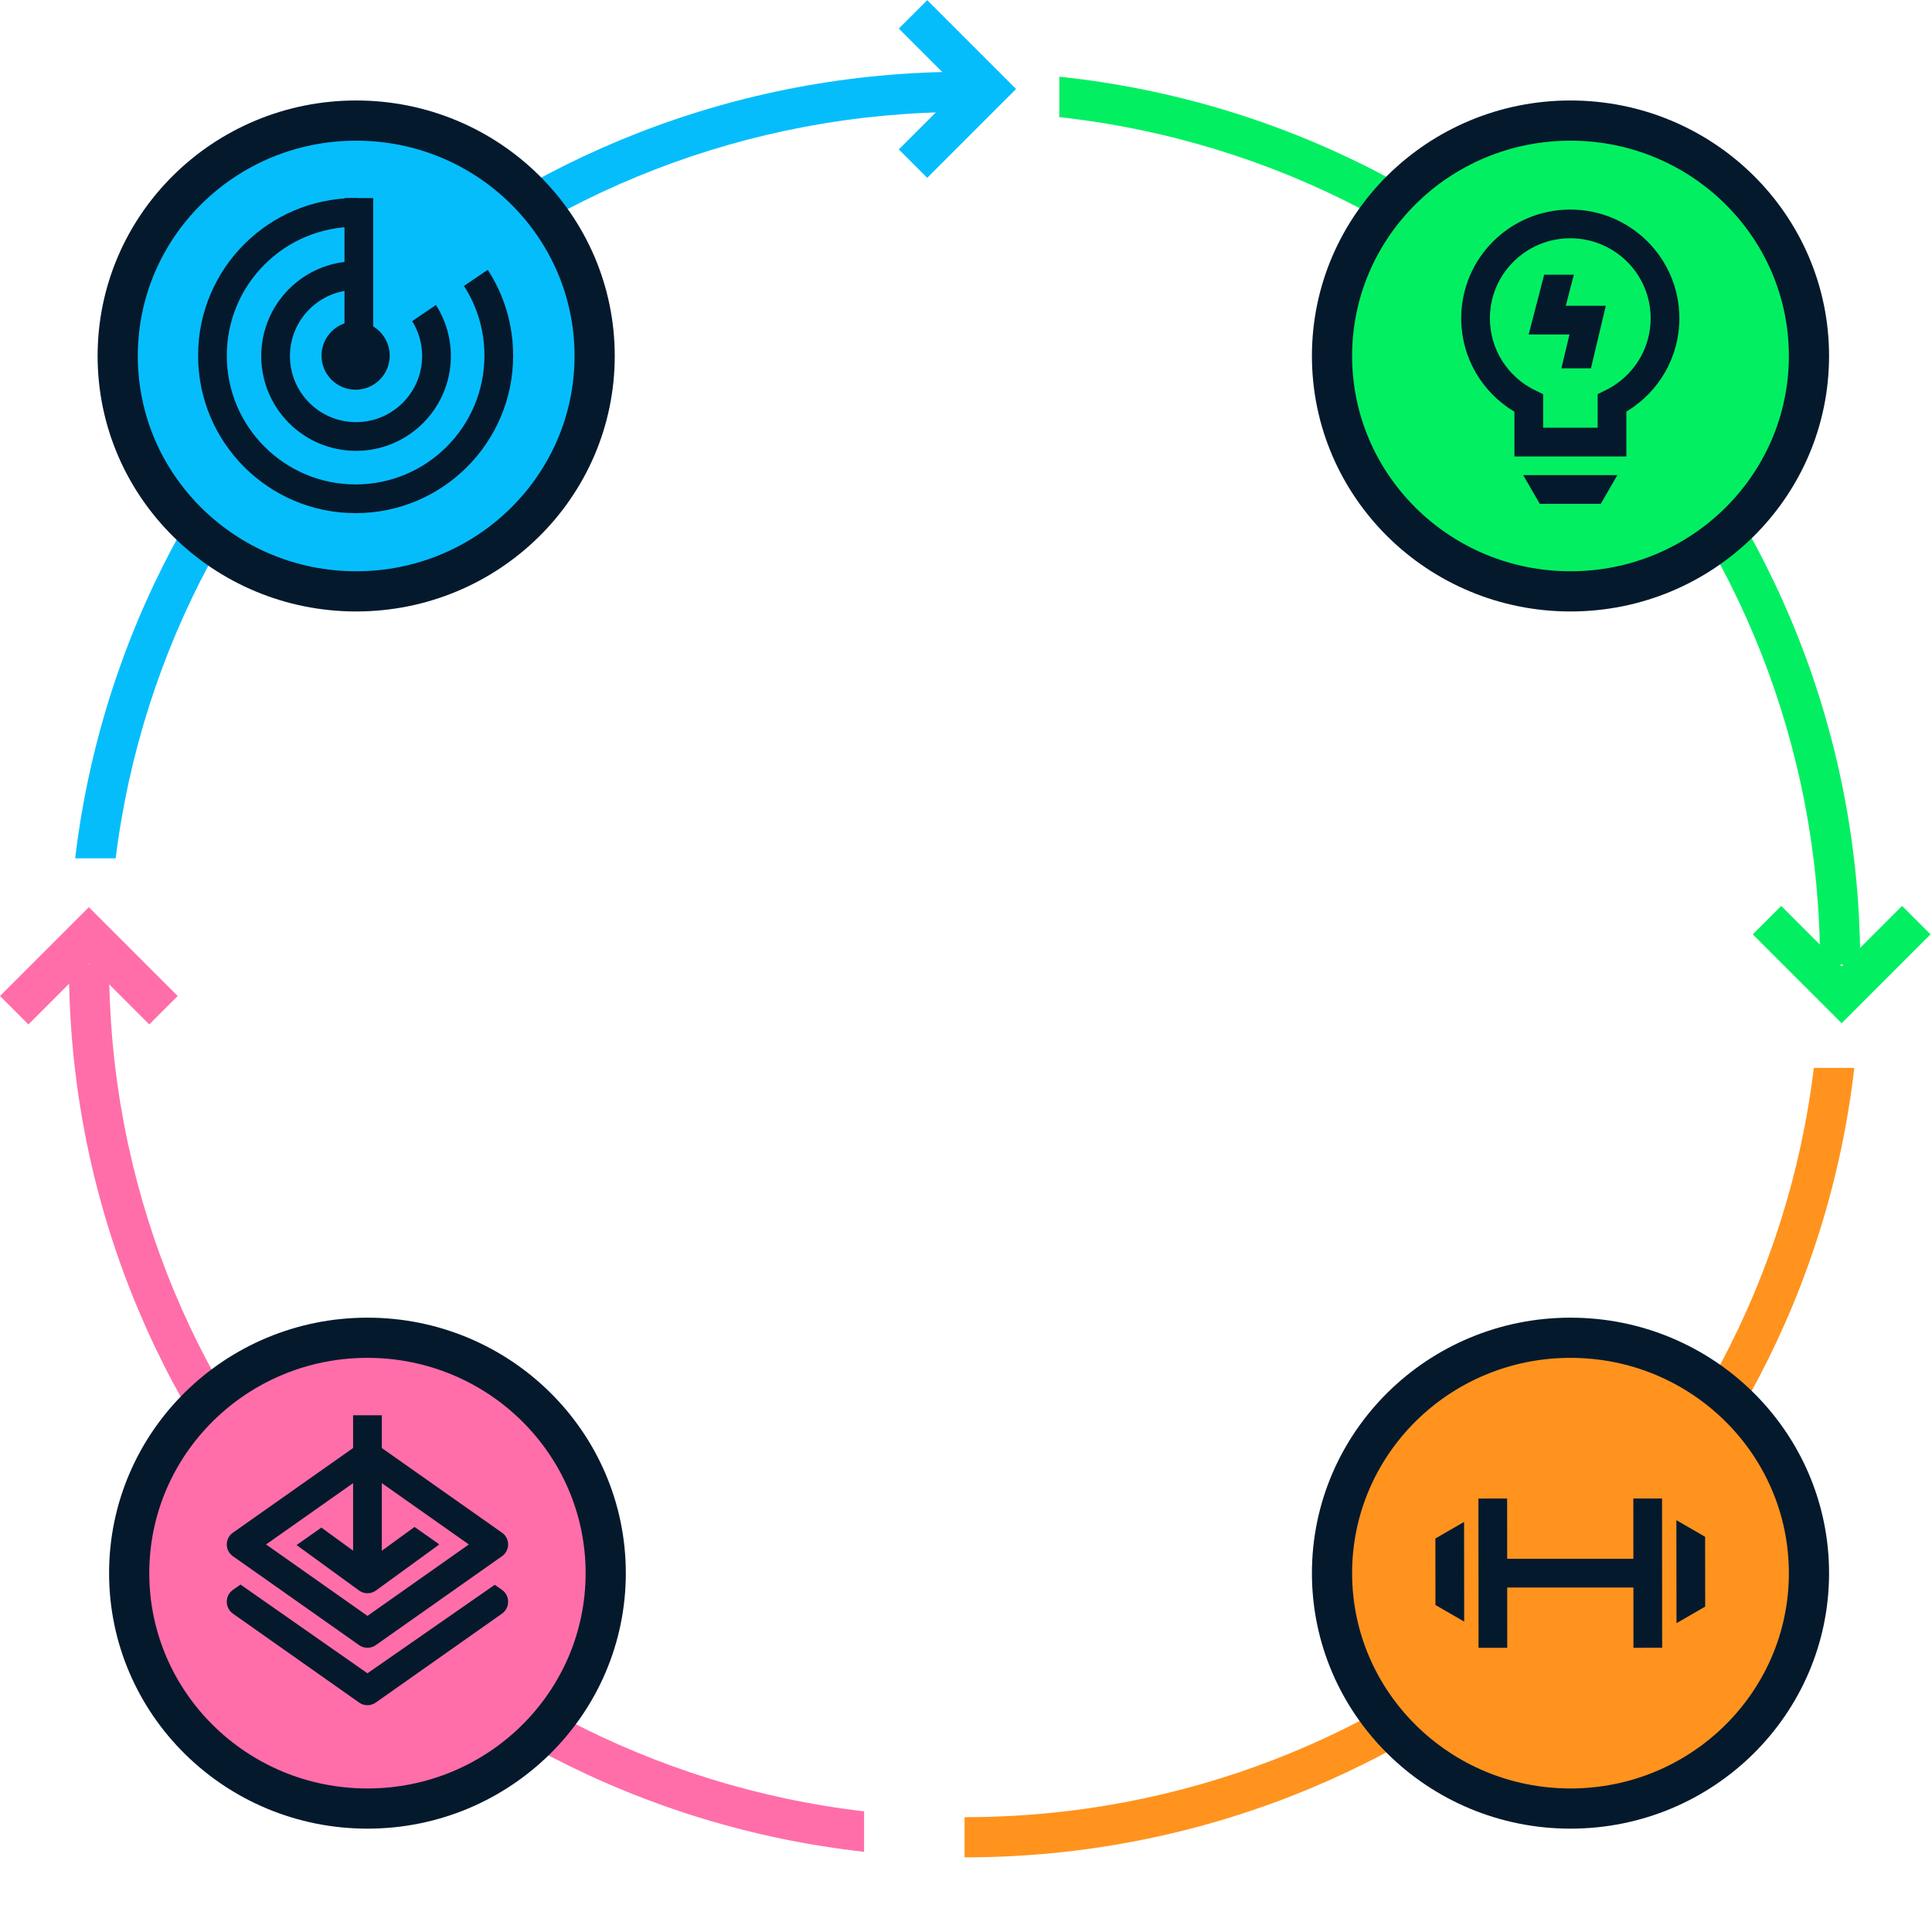 <?xml version="1.0" encoding="UTF-8"?>
<svg viewBox="0 0 673 673" version="1.1" xmlns="http://www.w3.org/2000/svg" xmlns:xlink="http://www.w3.org/1999/xlink">
    <title>ALPA</title>
    <defs>
        <polygon points="31.05 239.05 40.95 248.95 19.899 270 40.95 291.05 31.05 300.95 0.101 270"></polygon>
        <filter x="0.0%" y="0.0%" width="100.0%" height="100.0%" filterUnits="objectBoundingBox">
            <feOffset dx="0" dy="0" in="SourceAlpha" result="shadowOffsetOuter1"></feOffset>
            <feColorMatrix values="0 0 0 0 0   0 0 0 0 0   0 0 0 0 0  0 0 0 0.5 0" type="matrix" in="shadowOffsetOuter1"></feColorMatrix>
        </filter>
    </defs>
    <g stroke="none" stroke-width="1" fill="none" fill-rule="evenodd">
        <g transform="translate(-420, -92)">
            <g transform="translate(420, 92)">
                <g transform="translate(26, 0)">
                    <path d="M310,25 L310,39 C157.987,39 32.566,152.435 14.29,298.998 L0.185,298.998 C18.539,144.675 150.253,25 310,25 L310,25 Z" fill="#06BDFC"></path>
                    <polygon fill="#06BDFC" fill-rule="nonzero" transform="translate(307.525, 31) scale(-1, 1) translate(-307.525, -31) " points="318.05 0.05 327.95 9.95 306.899 31 327.95 52.05 318.05 61.95 287.101 31"></polygon>
                    <ellipse stroke="#05192D" stroke-width="14" fill="#06BDFC" cx="98.071" cy="124" rx="83.071" ry="82"></ellipse>
                    <g transform="translate(43, 69)" fill="#05192D">
                        <path d="M54.875,0 C55.209,0 55.542,0.003 55.875,0.009 L55.874,10.011 C55.542,10.004 55.209,10 54.875,10 C30.091,10 10,30.091 10,54.875 C10,79.659 30.091,99.75 54.875,99.75 C79.659,99.75 99.75,79.659 99.75,54.875 C99.75,45.932 97.134,37.601 92.626,30.603 L100.899,24.979 C106.497,33.58 109.75,43.848 109.75,54.875 C109.75,85.182 85.182,109.75 54.875,109.75 C24.568,109.75 0,85.182 0,54.875 C0,24.568 24.568,0 54.875,0 Z M55.025,22 C55.309,22 55.592,22.004 55.874,22.011 L55.874,32.015 C55.592,32.005 55.309,32 55.025,32 C42.309,32 32,42.309 32,55.025 C32,67.741 42.309,78.05 55.025,78.05 C67.741,78.05 78.05,67.741 78.05,55.025 C78.05,50.562 76.78,46.395 74.582,42.866 L82.858,37.241 C86.144,42.374 88.05,48.477 88.05,55.025 C88.05,73.264 73.264,88.05 55.025,88.05 C36.786,88.05 22,73.264 22,55.025 C22,36.786 36.786,22 55.025,22 Z" fill-rule="nonzero"></path>
                        <circle cx="54.875" cy="54.875" r="11.875"></circle>
                        <polygon fill-rule="nonzero" points="61 0 61 56 51 56 51 0"></polygon>
                    </g>
                </g>
                <g transform="translate(0, 316)">
                    <path d="M38,20 C38,172.223 152.907,297.705 300.998,314.973 L300.999,329.065 C145.166,311.724 24,179.971 24,20 L24,20 Z" fill="#FF6EA9"></path>
                    <polygon fill="#FF6EA9" fill-rule="nonzero" transform="translate(30.95, 20.425) rotate(90) translate(-30.95, -20.425) " points="41.475 -10.525 51.374 -0.626 30.324 20.425 51.374 41.475 41.475 51.374 10.525 20.425"></polygon>
                    <ellipse stroke="#05192D" stroke-width="14" fill="#FF6EA9" cx="128" cy="232" rx="83" ry="82"></ellipse>
                    <g transform="translate(79, 177)" fill="#05192D" fill-rule="nonzero">
                        <path d="M4.776,58.967 L48.817,89.753 L49,89.883 L49.107,89.807 L93.346,59.053 L95.88,60.834 C98.644,62.781 98.705,66.907 96.064,68.951 L95.88,69.087 L51.88,100.087 C50.153,101.304 47.847,101.304 46.12,100.087 L46.12,100.087 L2.12,69.087 C-0.707,67.096 -0.707,62.826 2.12,60.834 L2.12,60.834 L4.776,58.967 Z"></path>
                        <path d="M46.12,9.913 L2.12,40.913 C-0.707,42.904 -0.707,47.096 2.12,49.087 L46.12,80.087 C47.847,81.304 50.153,81.304 51.88,80.087 L95.88,49.087 C98.707,47.096 98.707,42.904 95.88,40.913 L51.88,9.913 C50.153,8.696 47.847,8.696 46.12,9.913 Z M49,20.116 L84.318,45 L49,69.883 L13.681,45 L49,20.116 Z"></path>
                        <g transform="translate(24, 0)">
                            <path d="M41.401,38.904 L49.794,44.813 L49.961,45.044 L27.961,61.044 C26.273,62.272 24.007,62.317 22.276,61.18 L22.079,61.044 L0.305,45.206 L8.942,39.125 L25.02,50.817 L41.401,38.904 Z"></path>
                            <polygon points="30 0 30 52.361 20 52.361 20 0"></polygon>
                        </g>
                    </g>
                </g>
                <g transform="translate(369, 26)">
                    <path d="M0.004,0.719 C156.798,17.152 279,149.347 279,310 L279,310 L265,310 C265,157.093 149.057,31.167 0.003,14.801 Z" fill="#03EF62"></path>
                    <polygon fill="#03EF62" fill-rule="nonzero" transform="translate(272.525, 310) rotate(-90) translate(-272.525, -310) " points="283.05 279.05 292.95 288.95 271.899 310 292.95 331.05 283.05 340.95 252.101 310"></polygon>
                    <ellipse stroke="#05192D" stroke-width="14" fill="#03EF62" cx="178.071" cy="98" rx="83.071" ry="82"></ellipse>
                    <g transform="translate(140, 47)" fill="#05192D" fill-rule="nonzero">
                        <path d="M38,0 C17.017,0 0,16.955 0,37.88 L0.003,38.362 C0.171,51.677 7.292,63.692 18.448,70.368 L18.541,70.423 L18.542,86 L57.534,86 L57.533,70.376 L57.783,70.228 C69.004,63.396 76,51.238 76,37.88 C76,16.955 58.983,0 38,0 Z M38,10 C53.468,10 66,22.486 66,37.88 C66,47.709 60.855,56.65 52.582,61.686 C51.853,62.131 51.103,62.541 50.335,62.917 L47.534,64.289 L47.533,76 L28.541,76 L28.542,64.317 L25.729,62.948 C16.181,58.304 10,48.645 10,37.88 C10,22.486 22.532,10 38,10 Z"></path>
                        <path d="M54.401,92.499 L48.628,102.499 L27.371,102.499 L21.598,92.499 L54.401,92.499 Z"></path>
                        <g transform="translate(23, 22)">
                            <path d="M16.236,0.692 L13.429,11.514 L27.372,11.514 L22.189,33.307 L11.911,33.307 L14.715,21.514 L0.506,21.514 L5.905,0.692 L16.236,0.692 Z"></path>
                        </g>
                    </g>
                </g>
                <g transform="translate(317, 372)">
                    <path d="M328.932,0.001 C311.03,154.807 179.093,275 19,275 L19,275 L19,261 C171.358,261 297.004,147.049 314.833,0.003 Z" fill="#FF931E"></path>
                    <g fill-rule="nonzero">
                        <use fill="black" fill-opacity="1" filter="url(#filter-2)" xlink:href="#path-1"></use>
                        <use fill="#FF931E" xlink:href="#path-1"></use>
                    </g>
                    <g transform="translate(154, 101)">
                        <ellipse stroke="#05192D" stroke-width="14" fill="#FF931E" cx="76.071" cy="75" rx="83.071" ry="82"></ellipse>
                        <g transform="translate(29, 48)" fill="#05192D" fill-rule="nonzero">
                            <g transform="translate(0, 1)">
                                <path d="M10,8.155 L10.038,42.866 L0.032,37.089 L0.007,13.925 L10,8.155 Z"></path>
                                <polygon points="25 0 25.04 52 15.04 52.008 15 0.008"></polygon>
                            </g>
                            <g transform="translate(81, 26.5) rotate(-180) translate(-81, -26.5) translate(68, 0)">
                                <path d="M10.001,8.577 L10.039,44.445 L0.033,38.668 L0.008,14.347 L10.001,8.577 Z"></path>
                                <polygon points="25 0 25.04 52 15.04 52.008 15 0.008"></polygon>
                            </g>
                            <polygon points="74 22 74 32 19 32 19 22"></polygon>
                        </g>
                    </g>
                </g>
            </g>
        </g>
    </g>
</svg>
